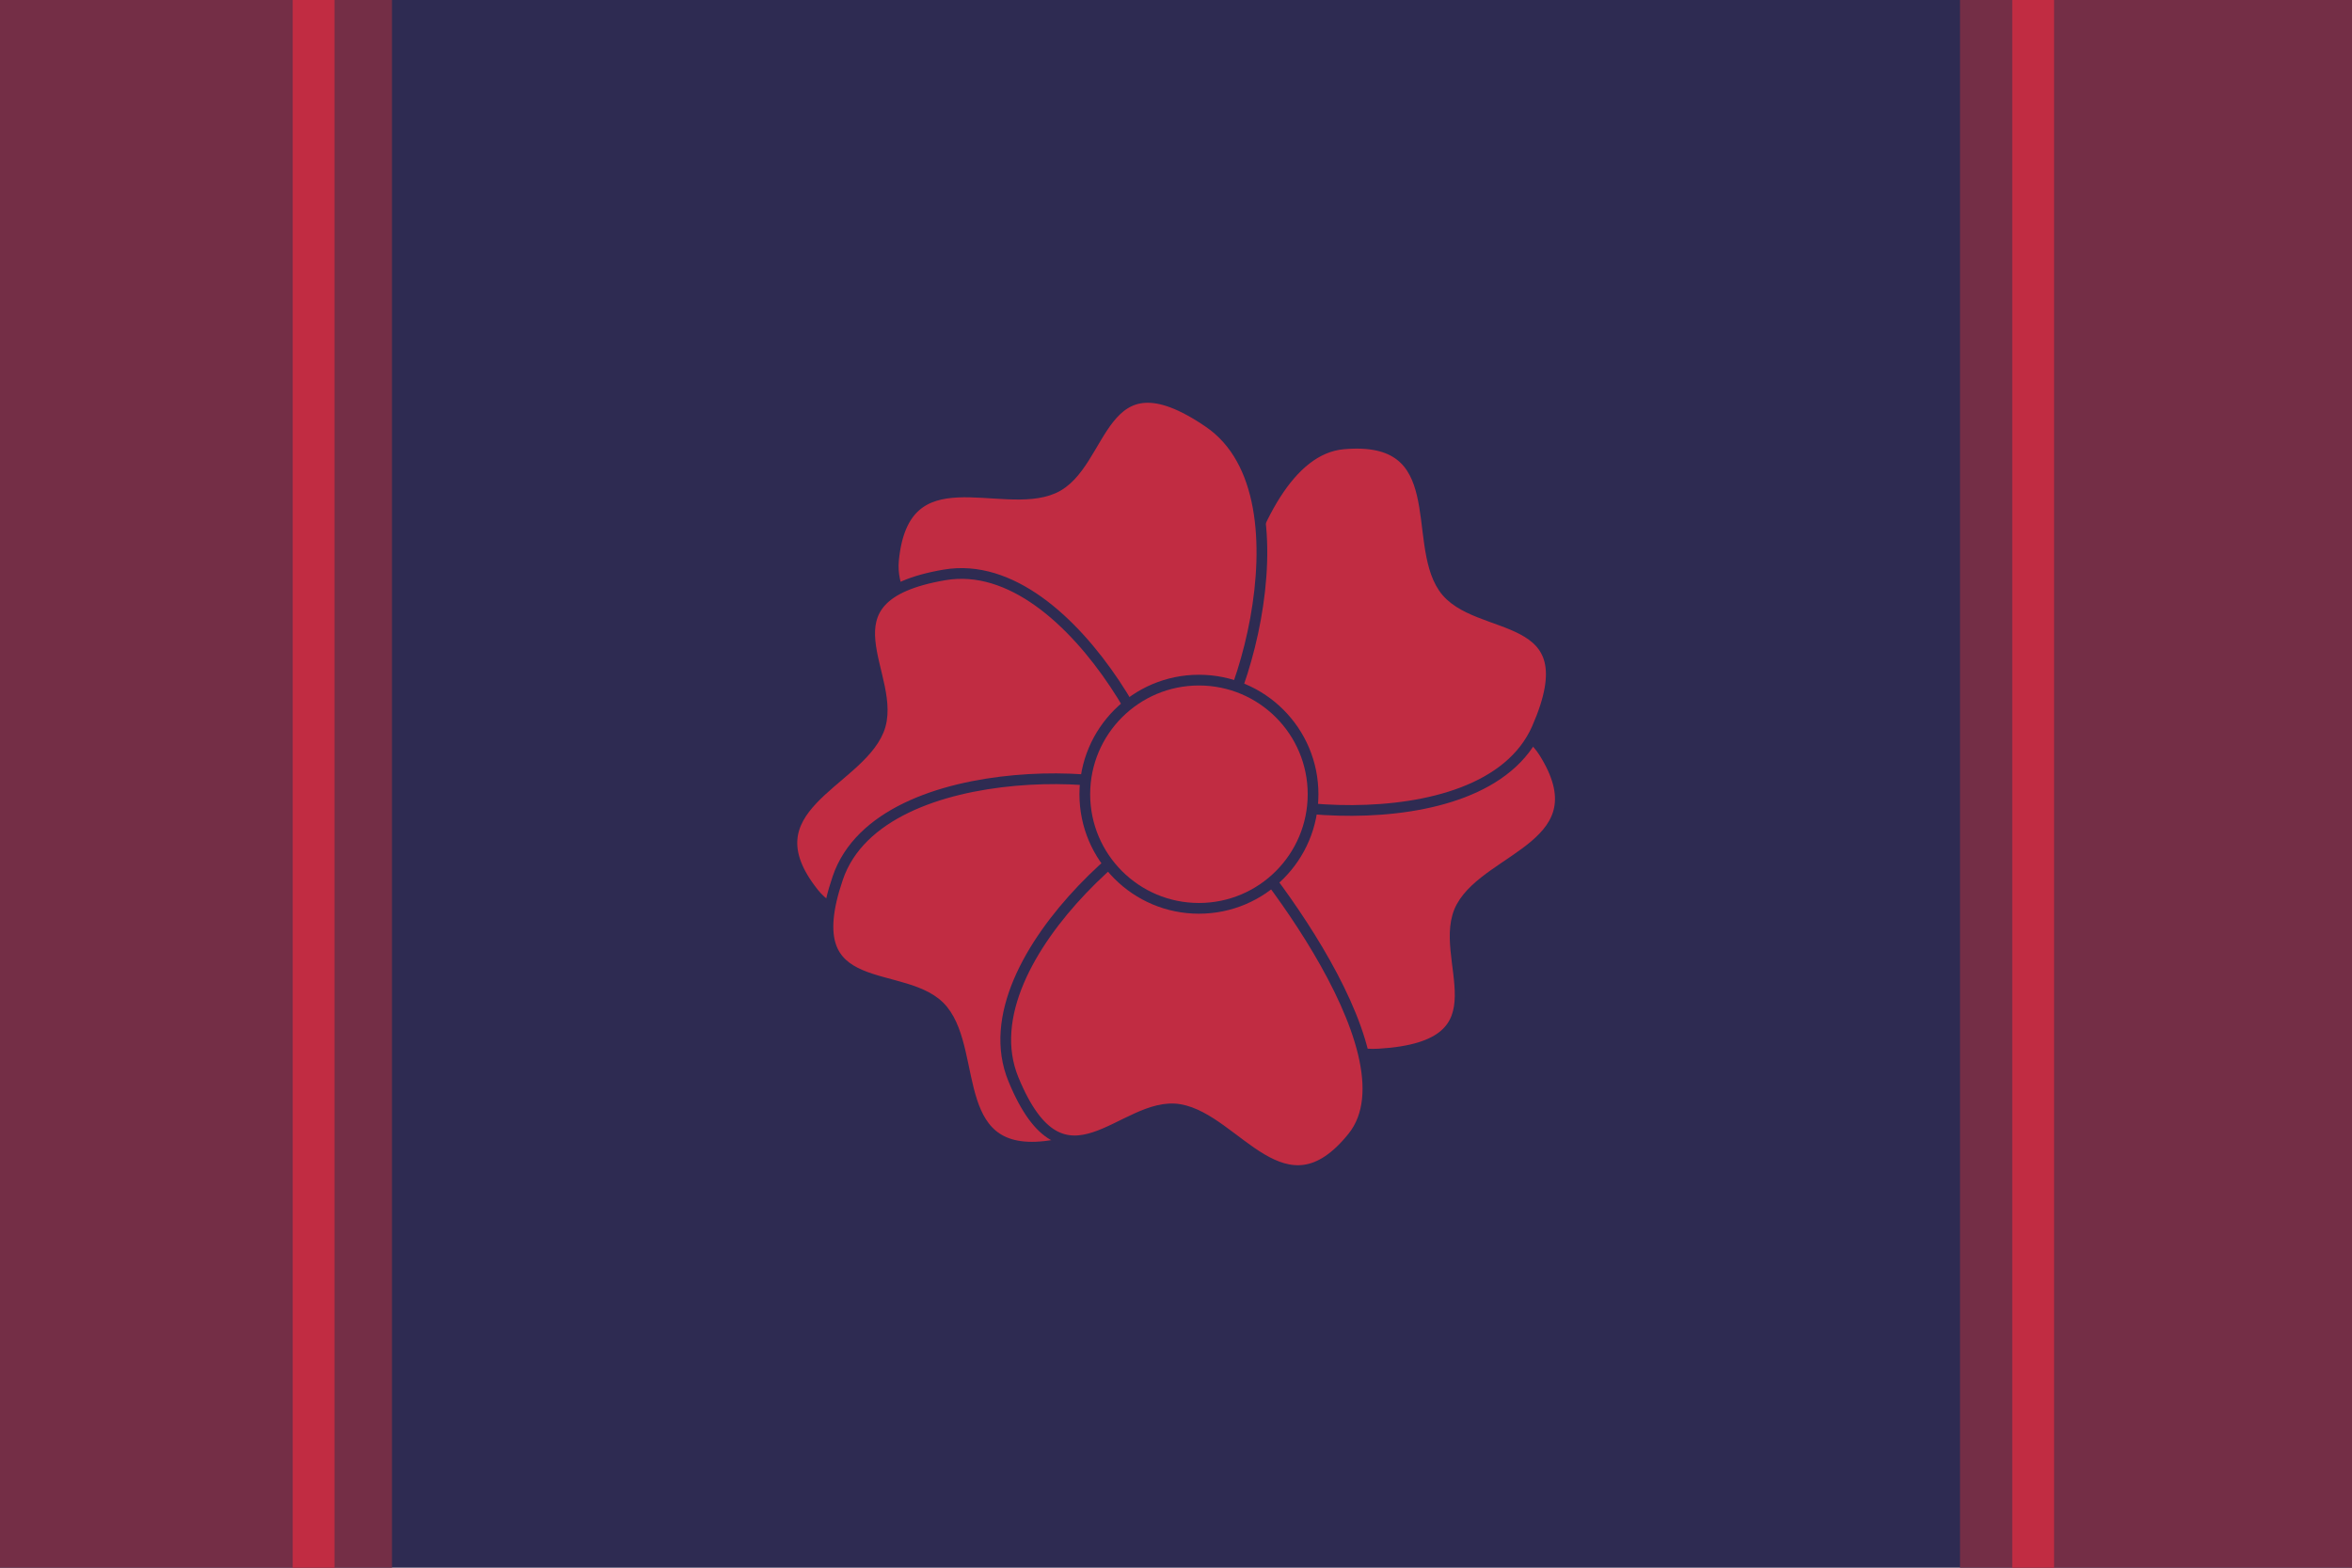 <?xml version="1.0" encoding="UTF-8" standalone="no"?>
<!-- Created with Inkscape (http://www.inkscape.org/) -->

<svg
   xmlns:dc="http://purl.org/dc/elements/1.1/"
   xmlns:cc="http://creativecommons.org/ns#"
   xmlns:rdf="http://www.w3.org/1999/02/22-rdf-syntax-ns#"
   xmlns:svg="http://www.w3.org/2000/svg"
   xmlns="http://www.w3.org/2000/svg"
   xmlns:sodipodi="http://sodipodi.sourceforge.net/DTD/sodipodi-0.dtd"
   xmlns:inkscape="http://www.inkscape.org/namespaces/inkscape"
   inkscape:version="0.91 r13725"
   version="1.1"
   id="svg2"
   viewBox="0 0 1800 1200"
   height="1200"
   width="1800"
   sodipodi:docname="Chidike_indepdendent.svg"
   inkscape:export-filename="/home/eirexe/PepperCarrotCustom/PNG/Flags/ChidikeNew.png"
   inkscape:export-xdpi="90"
   inkscape:export-ydpi="90">
  <sodipodi:namedview
     inkscape:window-maximized="1"
     inkscape:window-y="27"
     inkscape:window-x="1920"
     inkscape:window-height="1001"
     inkscape:window-width="1920"
     units="px"
     showgrid="false"
     inkscape:current-layer="layer1"
     inkscape:document-units="px"
     inkscape:cy="262.83819"
     inkscape:cx="796.48187"
     inkscape:zoom="0.3535534"
     inkscape:pageshadow="2"
     inkscape:pageopacity="0.0"
     borderopacity="1.0"
     bordercolor="#666666"
     pagecolor="#ffffff"
     id="base"
     showguides="true"
     inkscape:guide-bbox="true">
    <sodipodi:guide
       position="714.178,600"
       orientation="0,1"
       id="guide4827"
       inkscape:label=""
       inkscape:color="rgb(0,0,255)" />
    <sodipodi:guide
       position="900,690.136"
       orientation="1,0"
       id="guide4829"
       inkscape:label=""
       inkscape:color="rgb(0,0,255)" />
    <sodipodi:guide
       position="200,806"
       orientation="1,0"
       id="guide4838"
       inkscape:label=""
       inkscape:color="rgb(0,0,255)" />
    <sodipodi:guide
       position="1600,1146"
       orientation="1,0"
       id="guide4840"
       inkscape:label=""
       inkscape:color="rgb(0,0,255)" />
  </sodipodi:namedview>
  <defs
     id="defs4" />
  <g
     inkscape:groupmode="layer"
     id="layer2"
     inkscape:label="Layer 2" />
  <g
     inkscape:label="Layer 1"
     inkscape:groupmode="layer"
     id="layer1"
     transform="translate(0,147.638)">
    <rect
       style="fill:#2e2b52;fill-opacity:1;stroke:none;stroke-width:4.942;stroke-miterlimit:4;stroke-dasharray:none;stroke-opacity:1;shape-rendering:crispEdges"
       id="rect4259"
       width="1800"
       height="1200"
       x="-6.1035156e-05"
       y="-147.638"
       inkscape:export-xdpi="224.35829"
       inkscape:export-ydpi="224.35829" />
    <g
       id="g4828"
       transform="matrix(1.311,0,0,1.311,-279.92,-29.008)"
       style="stroke-width:2;stroke-miterlimit:4;stroke-dasharray:none;stroke:none"
       inkscape:export-xdpi="224.35829"
       inkscape:export-ydpi="224.35829" />
    <rect
       style="fill:#742e46;fill-opacity:1;stroke:none;stroke-width:2;stroke-linecap:butt;stroke-miterlimit:4;stroke-dasharray:none;stroke-dashoffset:0;stroke-opacity:1"
       id="rect4842"
       width="300"
       height="1200"
       x="-6.1035164e-05"
       y="-147.638" />
    <rect
       style="fill:#742e46;fill-opacity:1;stroke:none;stroke-width:2;stroke-linecap:butt;stroke-miterlimit:4;stroke-dasharray:none;stroke-dashoffset:0;stroke-opacity:1"
       id="rect4842-3"
       width="300"
       height="1200"
       x="1500"
       y="-147.638" />
    <rect
       style="fill:#c12c42;fill-opacity:1;stroke:none;stroke-width:2;stroke-linecap:butt;stroke-miterlimit:4;stroke-dasharray:none;stroke-dashoffset:0;stroke-opacity:1"
       id="rect4859"
       width="32"
       height="1200"
       x="224"
       y="-147.638" />
    <rect
       style="fill:#c12c42;fill-opacity:1;stroke:none;stroke-width:2;stroke-linecap:butt;stroke-miterlimit:4;stroke-dasharray:none;stroke-dashoffset:0;stroke-opacity:1"
       id="rect4859-6"
       width="32"
       height="1200"
       x="1540"
       y="-147.638" />
    <g
       id="g4310-7"
       transform="matrix(1.848,0,0,1.848,197.069,-456.236)"
       style="stroke:none">
      <path
         sodipodi:nodetypes="zzzzz"
         inkscape:connector-curvature="0"
         id="path4887-3-6-7-5-5-5"
         d="m 385.384,489.999 c -12.804,7.918 23.462,116.874 78.995,113.593 55.533,-3.281 22.832,-40.172 34.232,-61.012 11.4,-20.839 58.222,-25.754 34.142,-64.031 -24.081,-38.277 -134.565,3.532 -147.368,11.449 z"
         style="fill:#c12c42;fill-opacity:1;fill-rule:evenodd;stroke:#2e2b52;stroke-width:4.444;stroke-linecap:butt;stroke-linejoin:miter;stroke-miterlimit:4;stroke-dasharray:none;stroke-opacity:1" />
      <path
         sodipodi:nodetypes="zzzzz"
         inkscape:connector-curvature="0"
         id="path4887-3-6-7-1-9"
         d="m 392.825,487.283 c 1.223,15.004 114.747,32.298 137.099,-18.644 22.352,-50.942 -25.38,-38.613 -38.748,-58.248 -13.368,-19.635 3.564,-63.564 -41.478,-59.542 -45.042,4.023 -58.096,121.429 -56.873,136.433 z"
         style="fill:#c12c42;fill-opacity:1;fill-rule:evenodd;stroke:#2e2b52;stroke-width:4.444;stroke-linecap:butt;stroke-linejoin:miter;stroke-miterlimit:4;stroke-dasharray:none;stroke-opacity:1" />
      <path
         sodipodi:nodetypes="zzzzz"
         inkscape:connector-curvature="0"
         id="path4887-3-6-9-2"
         d="m 386.961,480.117 c 14.972,1.57 52.945,-106.803 7.01,-138.183 -45.935,-31.38 -42.637,17.808 -64.405,27.318 -21.767,9.51 -61.811,-15.248 -66.181,29.762 -4.369,45.01 108.603,79.533 123.575,81.103 z"
         style="fill:#c12c42;fill-opacity:1;fill-rule:evenodd;stroke:#2e2b52;stroke-width:4.444;stroke-linecap:butt;stroke-linejoin:miter;stroke-miterlimit:4;stroke-dasharray:none;stroke-opacity:1" />
      <path
         sodipodi:nodetypes="zzzzz"
         inkscape:connector-curvature="0"
         id="path4887-3-2-2"
         d="m 375.524,509.322 c 11.853,-9.28 -36.196,-113.577 -91.03,-104.198 -54.834,9.379 -18.267,42.443 -27.301,64.412 -9.035,21.969 -55.03,32.012 -26.879,67.403 28.152,35.391 133.356,-18.336 145.21,-27.617 z"
         style="fill:#c12c42;fill-opacity:1;fill-rule:evenodd;stroke:#2e2b52;stroke-width:4.444;stroke-linecap:butt;stroke-linejoin:miter;stroke-miterlimit:4;stroke-dasharray:none;stroke-opacity:1" />
      <path
         sodipodi:nodetypes="zzzzz"
         inkscape:connector-curvature="0"
         id="path4887-6-8"
         d="m 375.376,500.564 c -2.475,-14.849 -117.047,-22.582 -135.057,30.052 -18.01,52.634 28.523,36.353 43.487,54.801 14.964,18.448 1.768,63.64 46.316,55.861 44.548,-7.778 47.73,-125.865 45.255,-140.714 z"
         style="fill:#c12c42;fill-opacity:1;fill-rule:evenodd;stroke:#2e2b52;stroke-width:4.444;stroke-linecap:butt;stroke-linejoin:miter;stroke-miterlimit:4;stroke-dasharray:none;stroke-opacity:1" />
      <path
         sodipodi:nodetypes="zzzzz"
         inkscape:connector-curvature="0"
         id="path4887-3-6-7-5-3-2-9"
         d="m 394.772,502.394 c -11.65,-9.534 -102.896,60.186 -81.738,111.636 21.158,51.449 45.413,8.53 68.827,12.536 23.414,4.005 43.285,46.686 71.653,11.468 28.368,-35.218 -47.091,-126.106 -58.741,-135.639 z"
         style="fill:#c12c42;fill-opacity:1;fill-rule:evenodd;stroke:#2e2b52;stroke-width:4.444;stroke-linecap:butt;stroke-linejoin:miter;stroke-miterlimit:4;stroke-dasharray:none;stroke-opacity:1" />
      <circle
         r="47.265"
         cy="495.968"
         cx="389.872"
         id="path4157-7-7"
         style="fill:#c12c42;fill-opacity:1;stroke:#2e2b52;stroke-width:4.444;stroke-linecap:butt;stroke-miterlimit:4;stroke-dasharray:none;stroke-dashoffset:0;stroke-opacity:1" />
    </g>
  </g>
</svg>
